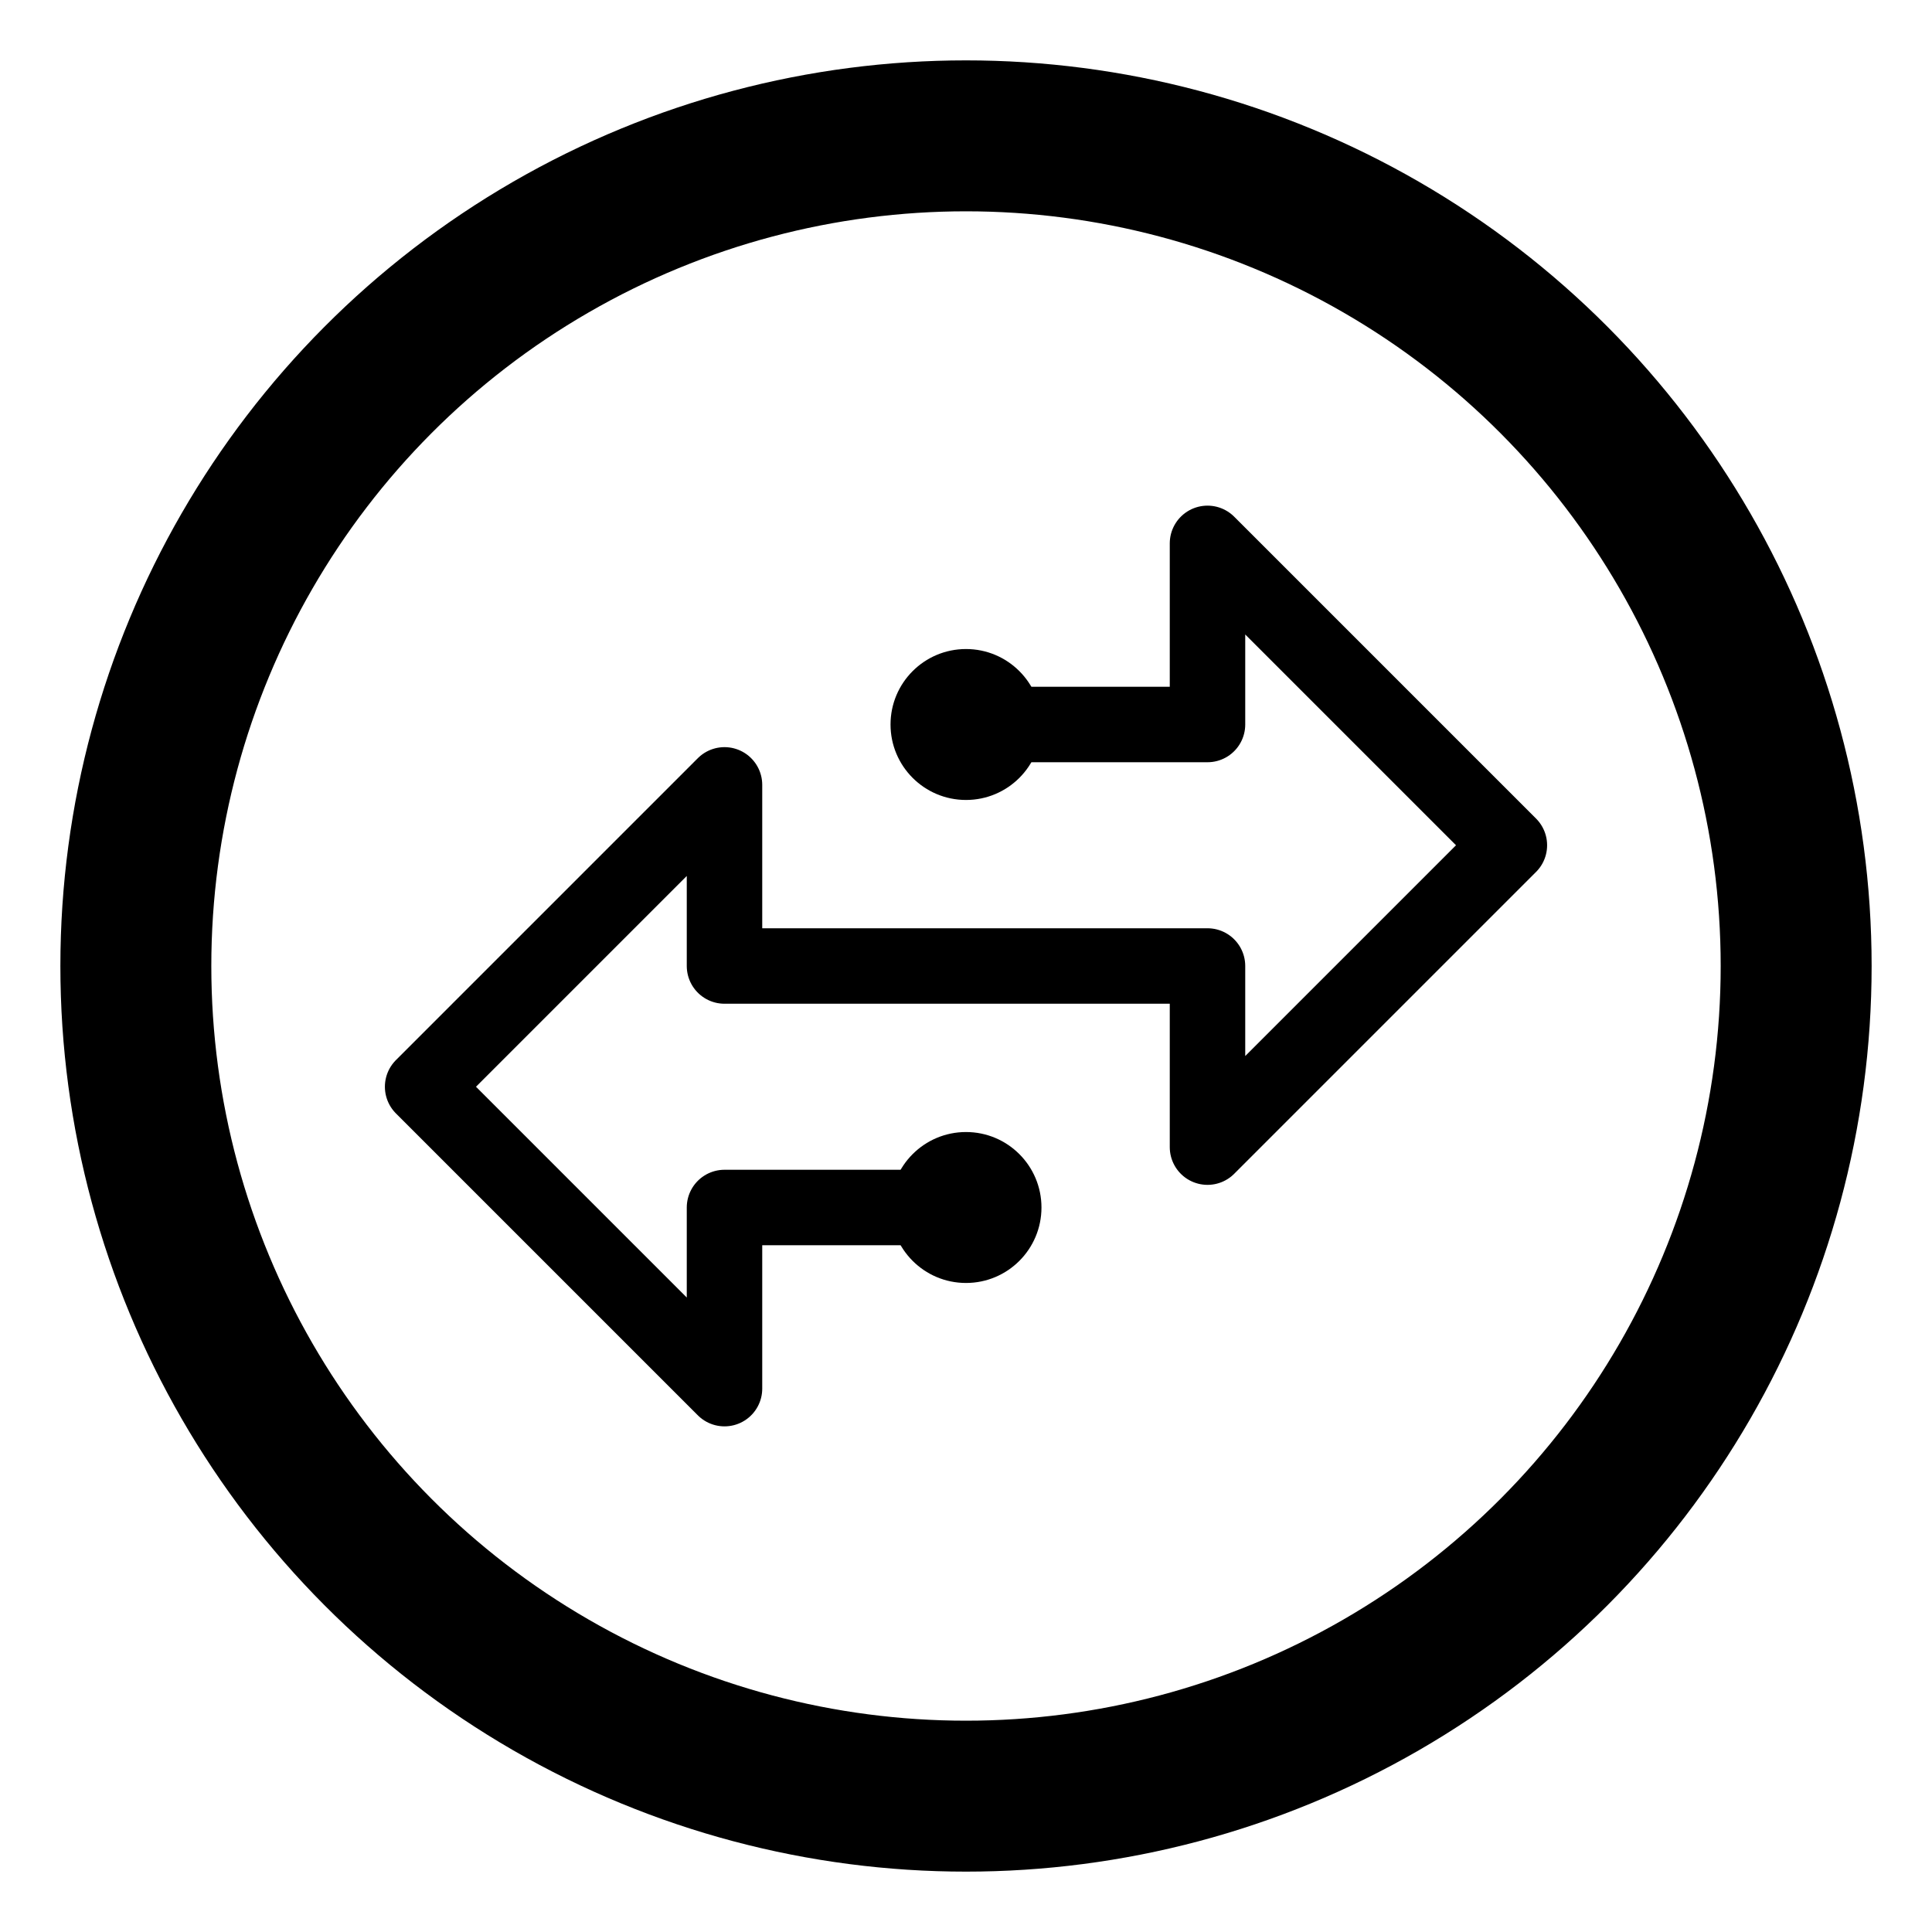 <?xml version="1.0" encoding="UTF-8" standalone="no"?>
<!-- Created with Inkscape (http://www.inkscape.org/) -->

<svg
   width="512"
   height="512"
   viewBox="0 0 512 512"
   version="1.1"
   id="svg1"
   xml:space="preserve"
   xmlns="http://www.w3.org/2000/svg"
   xmlns:svg="http://www.w3.org/2000/svg"
   xmlns:rdf="http://www.w3.org/1999/02/22-rdf-syntax-ns#"
   xmlns:cc="http://creativecommons.org/ns#"
   xmlns:dc="http://purl.org/dc/elements/1.1/"><title
     id="title22">Golodnikov Sergey</title><defs
     id="defs1"><style
       id="current-color-scheme"
       type="text/css">
   .ColorScheme-Text { color:#444444; } .ColorScheme-Highlight { color:#4285f4; } .ColorScheme-NeutralText { color:#ff9800; } .ColorScheme-PositiveText { color:#4caf50; } .ColorScheme-NegativeText { color:#f44336; }
  </style></defs><circle
     style="fill:none;fill-opacity:1;stroke:#000000;stroke-width:40;stroke-linecap:round;stroke-linejoin:round;stroke-dasharray:none;stroke-dashoffset:0;stroke-opacity:1"
     id="path7"
     cx="256"
     cy="256"
     r="220" /><circle
     style="fill:#000000;fill-opacity:1;stroke:none;stroke-width:20;stroke-linecap:round;stroke-linejoin:round;stroke-dasharray:none;stroke-dashoffset:0;stroke-opacity:1"
     id="path20"
     cx="256"
     cy="320"
     r="20" /><path
     style="fill:none;fill-opacity:1;stroke:#000000;stroke-width:20;stroke-linecap:round;stroke-linejoin:round;stroke-dasharray:none;stroke-dashoffset:0;stroke-opacity:1"
     d="m 256,192 h 64 v -48 l 80,80 -80,80 V 256 H 192 v -48 l -80,80 80,80 v -48 h 64"
     id="path14" /><circle
     style="fill:#000000;fill-opacity:1;stroke:none;stroke-width:20;stroke-linecap:round;stroke-linejoin:round;stroke-dasharray:none;stroke-dashoffset:0;stroke-opacity:1"
     id="path19"
     cx="256"
     cy="192"
     r="20" /></svg>
